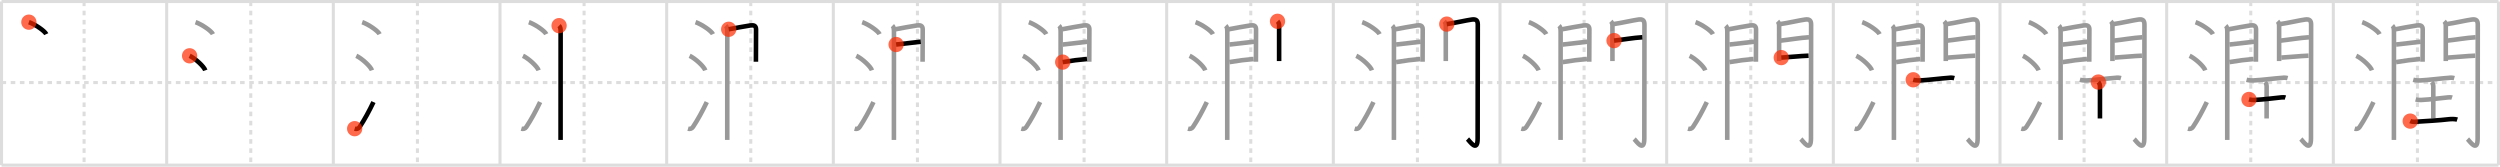 <svg width="1635px" height="109px" viewBox="0 0 1635 109" xmlns="http://www.w3.org/2000/svg" xmlns:xlink="http://www.w3.org/1999/xlink" xml:space="preserve" version="1.1"  baseProfile="full">
<line x1="1" y1="1" x2="1634" y2="1" style="stroke:#ddd;stroke-width:2" />
<line x1="1" y1="1" x2="1" y2="108" style="stroke:#ddd;stroke-width:2" />
<line x1="1" y1="108" x2="1634" y2="108" style="stroke:#ddd;stroke-width:2" />
<line x1="1634" y1="1" x2="1634" y2="108" style="stroke:#ddd;stroke-width:2" />
<line x1="109" y1="1" x2="109" y2="108" style="stroke:#ddd;stroke-width:2" />
<line x1="218" y1="1" x2="218" y2="108" style="stroke:#ddd;stroke-width:2" />
<line x1="327" y1="1" x2="327" y2="108" style="stroke:#ddd;stroke-width:2" />
<line x1="436" y1="1" x2="436" y2="108" style="stroke:#ddd;stroke-width:2" />
<line x1="545" y1="1" x2="545" y2="108" style="stroke:#ddd;stroke-width:2" />
<line x1="654" y1="1" x2="654" y2="108" style="stroke:#ddd;stroke-width:2" />
<line x1="763" y1="1" x2="763" y2="108" style="stroke:#ddd;stroke-width:2" />
<line x1="872" y1="1" x2="872" y2="108" style="stroke:#ddd;stroke-width:2" />
<line x1="981" y1="1" x2="981" y2="108" style="stroke:#ddd;stroke-width:2" />
<line x1="1090" y1="1" x2="1090" y2="108" style="stroke:#ddd;stroke-width:2" />
<line x1="1199" y1="1" x2="1199" y2="108" style="stroke:#ddd;stroke-width:2" />
<line x1="1308" y1="1" x2="1308" y2="108" style="stroke:#ddd;stroke-width:2" />
<line x1="1417" y1="1" x2="1417" y2="108" style="stroke:#ddd;stroke-width:2" />
<line x1="1526" y1="1" x2="1526" y2="108" style="stroke:#ddd;stroke-width:2" />
<line x1="1" y1="54" x2="1634" y2="54" style="stroke:#ddd;stroke-width:2;stroke-dasharray:3 3" />
<line x1="55" y1="1" x2="55" y2="108" style="stroke:#ddd;stroke-width:2;stroke-dasharray:3 3" />
<line x1="164" y1="1" x2="164" y2="108" style="stroke:#ddd;stroke-width:2;stroke-dasharray:3 3" />
<line x1="273" y1="1" x2="273" y2="108" style="stroke:#ddd;stroke-width:2;stroke-dasharray:3 3" />
<line x1="382" y1="1" x2="382" y2="108" style="stroke:#ddd;stroke-width:2;stroke-dasharray:3 3" />
<line x1="491" y1="1" x2="491" y2="108" style="stroke:#ddd;stroke-width:2;stroke-dasharray:3 3" />
<line x1="600" y1="1" x2="600" y2="108" style="stroke:#ddd;stroke-width:2;stroke-dasharray:3 3" />
<line x1="709" y1="1" x2="709" y2="108" style="stroke:#ddd;stroke-width:2;stroke-dasharray:3 3" />
<line x1="818" y1="1" x2="818" y2="108" style="stroke:#ddd;stroke-width:2;stroke-dasharray:3 3" />
<line x1="927" y1="1" x2="927" y2="108" style="stroke:#ddd;stroke-width:2;stroke-dasharray:3 3" />
<line x1="1036" y1="1" x2="1036" y2="108" style="stroke:#ddd;stroke-width:2;stroke-dasharray:3 3" />
<line x1="1145" y1="1" x2="1145" y2="108" style="stroke:#ddd;stroke-width:2;stroke-dasharray:3 3" />
<line x1="1254" y1="1" x2="1254" y2="108" style="stroke:#ddd;stroke-width:2;stroke-dasharray:3 3" />
<line x1="1363" y1="1" x2="1363" y2="108" style="stroke:#ddd;stroke-width:2;stroke-dasharray:3 3" />
<line x1="1472" y1="1" x2="1472" y2="108" style="stroke:#ddd;stroke-width:2;stroke-dasharray:3 3" />
<line x1="1581" y1="1" x2="1581" y2="108" style="stroke:#ddd;stroke-width:2;stroke-dasharray:3 3" />
<path d="M18.88,14.5c4.01,1.38,10.36,5.69,11.37,7.84" style="fill:none;stroke:black;stroke-width:3" />
<circle cx="18.88" cy="14.5" r="5" stroke-width="0" fill="#FF2A00" opacity="0.7" />
<path d="M127.88,14.5c4.01,1.38,10.36,5.69,11.37,7.84" style="fill:none;stroke:#999;stroke-width:3" />
<path d="M124.0,36.5c3.62,1.68,9.34,6.89,10.25,9.5" style="fill:none;stroke:black;stroke-width:3" />
<circle cx="124.0" cy="36.5" r="5" stroke-width="0" fill="#FF2A00" opacity="0.7" />
<path d="M236.88,14.5c4.01,1.38,10.36,5.69,11.37,7.84" style="fill:none;stroke:#999;stroke-width:3" />
<path d="M233.0,36.5c3.62,1.68,9.34,6.89,10.25,9.5" style="fill:none;stroke:#999;stroke-width:3" />
<path d="M231.95,84.16c1.25,0.36,2.48,0.05,3.22-1.07c3.12-4.67,6.24-10.38,9.07-16.34" style="fill:none;stroke:black;stroke-width:3" />
<circle cx="231.95" cy="84.16" r="5" stroke-width="0" fill="#FF2A00" opacity="0.7" />
<path d="M345.88,14.5c4.01,1.38,10.36,5.69,11.37,7.84" style="fill:none;stroke:#999;stroke-width:3" />
<path d="M342.0,36.5c3.62,1.68,9.34,6.89,10.25,9.5" style="fill:none;stroke:#999;stroke-width:3" />
<path d="M340.95,84.16c1.25,0.36,2.48,0.05,3.22-1.07c3.12-4.67,6.24-10.38,9.07-16.34" style="fill:none;stroke:#999;stroke-width:3" />
<path d="M365.64,16.78c0.91,0.91,1.01,2.22,1.01,4.02c0,3.38-0.02,40.76-0.03,61.7c0,3.56,0,6.64,0,9" style="fill:none;stroke:black;stroke-width:3" />
<circle cx="365.64" cy="16.78" r="5" stroke-width="0" fill="#FF2A00" opacity="0.7" />
<path d="M454.88,14.5c4.01,1.38,10.36,5.69,11.37,7.84" style="fill:none;stroke:#999;stroke-width:3" />
<path d="M451.0,36.5c3.62,1.68,9.34,6.89,10.25,9.5" style="fill:none;stroke:#999;stroke-width:3" />
<path d="M449.95,84.16c1.25,0.36,2.48,0.05,3.22-1.07c3.12-4.67,6.24-10.38,9.07-16.34" style="fill:none;stroke:#999;stroke-width:3" />
<path d="M474.64,16.78c0.91,0.91,1.01,2.22,1.01,4.02c0,3.38-0.02,40.76-0.03,61.7c0,3.56,0,6.64,0,9" style="fill:none;stroke:#999;stroke-width:3" />
<path d="M476.57,19.15c3.25-0.56,10.89-2.09,14.19-2.52c2.29-0.3,3.7,0.16,3.7,2.62c0,2.85-0.04,11.22-0.07,16.5c-0.01,2.12-0.02,3.83-0.02,4.62" style="fill:none;stroke:black;stroke-width:3" />
<circle cx="476.57" cy="19.15" r="5" stroke-width="0" fill="#FF2A00" opacity="0.7" />
<path d="M563.88,14.5c4.01,1.38,10.36,5.69,11.37,7.84" style="fill:none;stroke:#999;stroke-width:3" />
<path d="M560.0,36.5c3.62,1.68,9.34,6.89,10.25,9.5" style="fill:none;stroke:#999;stroke-width:3" />
<path d="M558.95,84.16c1.25,0.36,2.48,0.05,3.22-1.07c3.12-4.67,6.24-10.38,9.07-16.34" style="fill:none;stroke:#999;stroke-width:3" />
<path d="M583.64,16.78c0.91,0.91,1.01,2.22,1.01,4.02c0,3.38-0.02,40.76-0.03,61.7c0,3.56,0,6.64,0,9" style="fill:none;stroke:#999;stroke-width:3" />
<path d="M585.57,19.15c3.25-0.56,10.89-2.09,14.19-2.52c2.29-0.3,3.7,0.16,3.7,2.62c0,2.85-0.04,11.22-0.07,16.5c-0.01,2.12-0.02,3.83-0.02,4.62" style="fill:none;stroke:#999;stroke-width:3" />
<path d="M586.05,29.12c4.51-0.4,11.78-1.43,16.12-1.85" style="fill:none;stroke:black;stroke-width:3" />
<circle cx="586.05" cy="29.12" r="5" stroke-width="0" fill="#FF2A00" opacity="0.7" />
<path d="M672.88,14.5c4.01,1.38,10.36,5.69,11.37,7.84" style="fill:none;stroke:#999;stroke-width:3" />
<path d="M669.0,36.5c3.62,1.68,9.34,6.89,10.25,9.5" style="fill:none;stroke:#999;stroke-width:3" />
<path d="M667.95,84.16c1.25,0.36,2.48,0.05,3.22-1.07c3.12-4.67,6.24-10.38,9.07-16.34" style="fill:none;stroke:#999;stroke-width:3" />
<path d="M692.64,16.78c0.91,0.91,1.01,2.22,1.01,4.02c0,3.38-0.02,40.76-0.03,61.7c0,3.56,0,6.64,0,9" style="fill:none;stroke:#999;stroke-width:3" />
<path d="M694.57,19.15c3.25-0.56,10.89-2.09,14.19-2.52c2.29-0.3,3.7,0.16,3.7,2.62c0,2.85-0.04,11.22-0.07,16.5c-0.01,2.12-0.02,3.83-0.02,4.62" style="fill:none;stroke:#999;stroke-width:3" />
<path d="M695.05,29.12c4.51-0.4,11.78-1.43,16.12-1.85" style="fill:none;stroke:#999;stroke-width:3" />
<path d="M695.0,40.62c6.72-1.09,9.94-1.52,15.89-2.02" style="fill:none;stroke:black;stroke-width:3" />
<circle cx="695.0" cy="40.62" r="5" stroke-width="0" fill="#FF2A00" opacity="0.7" />
<path d="M781.88,14.5c4.01,1.38,10.36,5.69,11.37,7.84" style="fill:none;stroke:#999;stroke-width:3" />
<path d="M778.0,36.5c3.62,1.68,9.34,6.89,10.25,9.5" style="fill:none;stroke:#999;stroke-width:3" />
<path d="M776.95,84.16c1.25,0.36,2.48,0.05,3.22-1.07c3.12-4.67,6.24-10.38,9.07-16.34" style="fill:none;stroke:#999;stroke-width:3" />
<path d="M801.64,16.78c0.91,0.91,1.01,2.22,1.01,4.02c0,3.38-0.02,40.76-0.03,61.7c0,3.56,0,6.64,0,9" style="fill:none;stroke:#999;stroke-width:3" />
<path d="M803.57,19.15c3.25-0.56,10.89-2.09,14.19-2.52c2.29-0.3,3.7,0.16,3.7,2.62c0,2.85-0.04,11.22-0.07,16.5c-0.01,2.12-0.02,3.83-0.02,4.62" style="fill:none;stroke:#999;stroke-width:3" />
<path d="M804.05,29.12c4.51-0.4,11.78-1.43,16.12-1.85" style="fill:none;stroke:#999;stroke-width:3" />
<path d="M804.0,40.62c6.72-1.09,9.94-1.52,15.89-2.02" style="fill:none;stroke:#999;stroke-width:3" />
<path d="M835.5,13.93c0.79,0.79,1.04,1.82,1.04,2.83c0,2.96,0,12.2,0,18.49c0,1.93,0,3.59,0,4.69" style="fill:none;stroke:black;stroke-width:3" />
<circle cx="835.5" cy="13.93" r="5" stroke-width="0" fill="#FF2A00" opacity="0.7" />
<path d="M890.88,14.5c4.01,1.38,10.36,5.69,11.37,7.84" style="fill:none;stroke:#999;stroke-width:3" />
<path d="M887.0,36.5c3.62,1.68,9.34,6.89,10.25,9.5" style="fill:none;stroke:#999;stroke-width:3" />
<path d="M885.95,84.16c1.25,0.36,2.48,0.05,3.22-1.07c3.12-4.67,6.24-10.38,9.07-16.34" style="fill:none;stroke:#999;stroke-width:3" />
<path d="M910.64,16.78c0.91,0.91,1.01,2.22,1.01,4.02c0,3.38-0.02,40.76-0.03,61.7c0,3.56,0,6.64,0,9" style="fill:none;stroke:#999;stroke-width:3" />
<path d="M912.57,19.15c3.25-0.56,10.89-2.09,14.19-2.52c2.29-0.3,3.7,0.16,3.7,2.62c0,2.85-0.04,11.22-0.07,16.5c-0.01,2.12-0.02,3.83-0.02,4.62" style="fill:none;stroke:#999;stroke-width:3" />
<path d="M913.05,29.12c4.51-0.4,11.78-1.43,16.12-1.85" style="fill:none;stroke:#999;stroke-width:3" />
<path d="M913.0,40.62c6.72-1.09,9.94-1.52,15.89-2.02" style="fill:none;stroke:#999;stroke-width:3" />
<path d="M944.5,13.93c0.79,0.79,1.04,1.82,1.04,2.83c0,2.96,0,12.2,0,18.49c0,1.93,0,3.59,0,4.69" style="fill:none;stroke:#999;stroke-width:3" />
<path d="M946.19,15.77c5.21-0.75,12.9-2.52,16.32-2.98c2.91-0.39,3.96,0.54,3.96,3.34c0,18.75-0.09,62.07-0.09,74.37c0,9.79-5.33,1.64-6.62,0.42" style="fill:none;stroke:black;stroke-width:3" />
<circle cx="946.19" cy="15.77" r="5" stroke-width="0" fill="#FF2A00" opacity="0.7" />
<path d="M999.88,14.5c4.01,1.38,10.36,5.69,11.37,7.84" style="fill:none;stroke:#999;stroke-width:3" />
<path d="M996.0,36.5c3.62,1.68,9.34,6.89,10.25,9.5" style="fill:none;stroke:#999;stroke-width:3" />
<path d="M994.95,84.16c1.25,0.36,2.48,0.05,3.22-1.07c3.12-4.67,6.24-10.38,9.07-16.34" style="fill:none;stroke:#999;stroke-width:3" />
<path d="M1019.64,16.78c0.91,0.91,1.01,2.22,1.01,4.02c0,3.38-0.02,40.76-0.03,61.7c0,3.56,0,6.64,0,9" style="fill:none;stroke:#999;stroke-width:3" />
<path d="M1021.57,19.15c3.25-0.56,10.89-2.09,14.19-2.52c2.29-0.3,3.7,0.16,3.7,2.62c0,2.85-0.04,11.22-0.07,16.5c-0.01,2.12-0.02,3.83-0.02,4.62" style="fill:none;stroke:#999;stroke-width:3" />
<path d="M1022.05,29.12c4.51-0.4,11.78-1.43,16.12-1.85" style="fill:none;stroke:#999;stroke-width:3" />
<path d="M1022.0,40.62c6.72-1.09,9.94-1.52,15.89-2.02" style="fill:none;stroke:#999;stroke-width:3" />
<path d="M1053.5,13.93c0.79,0.79,1.04,1.82,1.04,2.83c0,2.96,0,12.2,0,18.49c0,1.93,0,3.59,0,4.69" style="fill:none;stroke:#999;stroke-width:3" />
<path d="M1055.19,15.77c5.21-0.75,12.9-2.52,16.32-2.98c2.91-0.39,3.96,0.54,3.96,3.34c0,18.75-0.09,62.07-0.09,74.37c0,9.79-5.33,1.64-6.62,0.42" style="fill:none;stroke:#999;stroke-width:3" />
<path d="M1055.58,26.56c5.51-0.58,12.61-1.84,18.5-2.19" style="fill:none;stroke:black;stroke-width:3" />
<circle cx="1055.58" cy="26.56" r="5" stroke-width="0" fill="#FF2A00" opacity="0.7" />
<path d="M1108.88,14.5c4.01,1.38,10.36,5.69,11.37,7.84" style="fill:none;stroke:#999;stroke-width:3" />
<path d="M1105.0,36.5c3.62,1.68,9.34,6.89,10.25,9.5" style="fill:none;stroke:#999;stroke-width:3" />
<path d="M1103.95,84.16c1.25,0.36,2.48,0.05,3.22-1.07c3.12-4.67,6.24-10.38,9.07-16.34" style="fill:none;stroke:#999;stroke-width:3" />
<path d="M1128.64,16.78c0.91,0.91,1.01,2.22,1.01,4.02c0,3.38-0.02,40.76-0.03,61.7c0,3.56,0,6.64,0,9" style="fill:none;stroke:#999;stroke-width:3" />
<path d="M1130.57,19.15c3.25-0.56,10.89-2.09,14.19-2.52c2.29-0.3,3.7,0.16,3.7,2.62c0,2.85-0.04,11.22-0.07,16.5c-0.01,2.12-0.02,3.83-0.02,4.62" style="fill:none;stroke:#999;stroke-width:3" />
<path d="M1131.05,29.12c4.51-0.4,11.78-1.43,16.12-1.85" style="fill:none;stroke:#999;stroke-width:3" />
<path d="M1131.0,40.62c6.72-1.09,9.94-1.52,15.89-2.02" style="fill:none;stroke:#999;stroke-width:3" />
<path d="M1162.5,13.93c0.79,0.79,1.04,1.82,1.04,2.83c0,2.96,0,12.2,0,18.49c0,1.93,0,3.59,0,4.69" style="fill:none;stroke:#999;stroke-width:3" />
<path d="M1164.19,15.77c5.21-0.75,12.9-2.52,16.32-2.98c2.91-0.39,3.96,0.54,3.96,3.34c0,18.75-0.09,62.07-0.09,74.37c0,9.79-5.33,1.64-6.62,0.42" style="fill:none;stroke:#999;stroke-width:3" />
<path d="M1164.58,26.56c5.51-0.58,12.61-1.84,18.5-2.19" style="fill:none;stroke:#999;stroke-width:3" />
<path d="M1164.94,37.67c7.19-0.4,11.39-1,17.88-1.25" style="fill:none;stroke:black;stroke-width:3" />
<circle cx="1164.94" cy="37.67" r="5" stroke-width="0" fill="#FF2A00" opacity="0.7" />
<path d="M1217.88,14.5c4.01,1.38,10.36,5.69,11.37,7.84" style="fill:none;stroke:#999;stroke-width:3" />
<path d="M1214.0,36.5c3.62,1.68,9.34,6.89,10.25,9.5" style="fill:none;stroke:#999;stroke-width:3" />
<path d="M1212.95,84.16c1.25,0.36,2.48,0.05,3.22-1.07c3.12-4.67,6.24-10.38,9.07-16.34" style="fill:none;stroke:#999;stroke-width:3" />
<path d="M1237.64,16.78c0.91,0.91,1.01,2.22,1.01,4.02c0,3.38-0.02,40.76-0.03,61.7c0,3.56,0,6.64,0,9" style="fill:none;stroke:#999;stroke-width:3" />
<path d="M1239.57,19.15c3.25-0.56,10.89-2.09,14.19-2.52c2.29-0.3,3.7,0.16,3.7,2.62c0,2.85-0.04,11.22-0.07,16.5c-0.01,2.12-0.02,3.83-0.02,4.62" style="fill:none;stroke:#999;stroke-width:3" />
<path d="M1240.05,29.12c4.51-0.4,11.78-1.43,16.12-1.85" style="fill:none;stroke:#999;stroke-width:3" />
<path d="M1240.0,40.62c6.72-1.09,9.94-1.52,15.89-2.02" style="fill:none;stroke:#999;stroke-width:3" />
<path d="M1271.5,13.93c0.79,0.79,1.04,1.82,1.04,2.83c0,2.96,0,12.2,0,18.49c0,1.93,0,3.59,0,4.69" style="fill:none;stroke:#999;stroke-width:3" />
<path d="M1273.19,15.77c5.21-0.75,12.9-2.52,16.32-2.98c2.91-0.39,3.96,0.54,3.96,3.34c0,18.75-0.09,62.07-0.09,74.37c0,9.79-5.33,1.64-6.62,0.42" style="fill:none;stroke:#999;stroke-width:3" />
<path d="M1273.58,26.56c5.51-0.58,12.61-1.84,18.5-2.19" style="fill:none;stroke:#999;stroke-width:3" />
<path d="M1273.94,37.67c7.19-0.4,11.39-1,17.88-1.25" style="fill:none;stroke:#999;stroke-width:3" />
<path d="M1251.25,52.18c1.75,0.45,3.49,0.48,4.51,0.43c5.53-0.26,13.79-1.37,18.75-1.69c1.21-0.2,2.41-0.13,3.59,0.2" style="fill:none;stroke:black;stroke-width:3" />
<circle cx="1251.25" cy="52.18" r="5" stroke-width="0" fill="#FF2A00" opacity="0.7" />
<path d="M1326.88,14.5c4.01,1.38,10.36,5.69,11.37,7.84" style="fill:none;stroke:#999;stroke-width:3" />
<path d="M1323.0,36.5c3.62,1.68,9.34,6.89,10.25,9.5" style="fill:none;stroke:#999;stroke-width:3" />
<path d="M1321.95,84.16c1.25,0.36,2.48,0.05,3.22-1.07c3.12-4.67,6.24-10.38,9.07-16.34" style="fill:none;stroke:#999;stroke-width:3" />
<path d="M1346.64,16.78c0.91,0.91,1.01,2.22,1.01,4.02c0,3.38-0.02,40.76-0.03,61.7c0,3.56,0,6.64,0,9" style="fill:none;stroke:#999;stroke-width:3" />
<path d="M1348.57,19.15c3.25-0.56,10.89-2.09,14.19-2.52c2.29-0.3,3.7,0.16,3.7,2.62c0,2.85-0.04,11.22-0.07,16.5c-0.01,2.12-0.02,3.83-0.02,4.62" style="fill:none;stroke:#999;stroke-width:3" />
<path d="M1349.05,29.12c4.51-0.4,11.78-1.43,16.12-1.85" style="fill:none;stroke:#999;stroke-width:3" />
<path d="M1349.0,40.62c6.72-1.09,9.94-1.52,15.89-2.02" style="fill:none;stroke:#999;stroke-width:3" />
<path d="M1380.5,13.93c0.79,0.79,1.04,1.82,1.04,2.83c0,2.96,0,12.2,0,18.49c0,1.93,0,3.59,0,4.69" style="fill:none;stroke:#999;stroke-width:3" />
<path d="M1382.19,15.77c5.21-0.75,12.9-2.52,16.32-2.98c2.91-0.39,3.96,0.54,3.96,3.34c0,18.75-0.09,62.07-0.09,74.37c0,9.79-5.33,1.64-6.62,0.42" style="fill:none;stroke:#999;stroke-width:3" />
<path d="M1382.58,26.56c5.51-0.58,12.61-1.84,18.5-2.19" style="fill:none;stroke:#999;stroke-width:3" />
<path d="M1382.94,37.67c7.19-0.4,11.39-1,17.88-1.25" style="fill:none;stroke:#999;stroke-width:3" />
<path d="M1360.25,52.18c1.75,0.45,3.49,0.48,4.51,0.43c5.53-0.26,13.79-1.37,18.75-1.69c1.21-0.2,2.41-0.13,3.59,0.2" style="fill:none;stroke:#999;stroke-width:3" />
<path d="M1372.3,53.66c0.77,0.77,1.08,1.88,1.08,2.94c0,4.03-0.01,15.95-0.01,20.87" style="fill:none;stroke:black;stroke-width:3" />
<circle cx="1372.3" cy="53.66" r="5" stroke-width="0" fill="#FF2A00" opacity="0.7" />
<path d="M1435.88,14.5c4.01,1.38,10.36,5.69,11.37,7.84" style="fill:none;stroke:#999;stroke-width:3" />
<path d="M1432.0,36.5c3.62,1.68,9.34,6.89,10.25,9.5" style="fill:none;stroke:#999;stroke-width:3" />
<path d="M1430.95,84.16c1.25,0.36,2.48,0.05,3.22-1.07c3.12-4.67,6.24-10.38,9.07-16.34" style="fill:none;stroke:#999;stroke-width:3" />
<path d="M1455.64,16.78c0.91,0.91,1.01,2.22,1.01,4.02c0,3.38-0.02,40.76-0.03,61.7c0,3.56,0,6.64,0,9" style="fill:none;stroke:#999;stroke-width:3" />
<path d="M1457.57,19.15c3.25-0.56,10.89-2.09,14.19-2.52c2.29-0.3,3.7,0.16,3.7,2.62c0,2.85-0.04,11.22-0.07,16.5c-0.01,2.12-0.02,3.83-0.02,4.62" style="fill:none;stroke:#999;stroke-width:3" />
<path d="M1458.05,29.12c4.51-0.4,11.78-1.43,16.12-1.85" style="fill:none;stroke:#999;stroke-width:3" />
<path d="M1458.0,40.62c6.72-1.09,9.94-1.52,15.89-2.02" style="fill:none;stroke:#999;stroke-width:3" />
<path d="M1489.5,13.93c0.79,0.79,1.04,1.82,1.04,2.83c0,2.96,0,12.2,0,18.49c0,1.93,0,3.59,0,4.69" style="fill:none;stroke:#999;stroke-width:3" />
<path d="M1491.19,15.77c5.21-0.75,12.9-2.52,16.32-2.98c2.91-0.39,3.96,0.54,3.96,3.34c0,18.75-0.09,62.07-0.09,74.37c0,9.79-5.33,1.64-6.62,0.42" style="fill:none;stroke:#999;stroke-width:3" />
<path d="M1491.58,26.56c5.51-0.58,12.61-1.84,18.5-2.19" style="fill:none;stroke:#999;stroke-width:3" />
<path d="M1491.94,37.67c7.19-0.4,11.39-1,17.88-1.25" style="fill:none;stroke:#999;stroke-width:3" />
<path d="M1469.25,52.18c1.75,0.45,3.49,0.48,4.51,0.43c5.53-0.26,13.79-1.37,18.75-1.69c1.21-0.2,2.41-0.13,3.59,0.2" style="fill:none;stroke:#999;stroke-width:3" />
<path d="M1481.3,53.66c0.77,0.77,1.08,1.88,1.08,2.94c0,4.03-0.01,15.95-0.01,20.87" style="fill:none;stroke:#999;stroke-width:3" />
<path d="M1470.84,65.04c1.29,0.33,2.68,0.39,3.66,0.34c5.75-0.27,12.32-1.16,17.52-1.68c0.56-0.06,1.79-0.13,2.62,0.15" style="fill:none;stroke:black;stroke-width:3" />
<circle cx="1470.84" cy="65.04" r="5" stroke-width="0" fill="#FF2A00" opacity="0.7" />
<path d="M1544.88,14.5c4.01,1.38,10.36,5.69,11.37,7.84" style="fill:none;stroke:#999;stroke-width:3" />
<path d="M1541.0,36.5c3.62,1.68,9.34,6.89,10.25,9.5" style="fill:none;stroke:#999;stroke-width:3" />
<path d="M1539.95,84.16c1.25,0.36,2.48,0.05,3.22-1.07c3.12-4.67,6.24-10.38,9.07-16.34" style="fill:none;stroke:#999;stroke-width:3" />
<path d="M1564.64,16.78c0.91,0.91,1.01,2.22,1.01,4.02c0,3.38-0.02,40.76-0.03,61.7c0,3.56,0,6.64,0,9" style="fill:none;stroke:#999;stroke-width:3" />
<path d="M1566.57,19.15c3.25-0.56,10.89-2.09,14.19-2.52c2.29-0.3,3.7,0.16,3.7,2.62c0,2.85-0.04,11.22-0.07,16.5c-0.01,2.12-0.02,3.83-0.02,4.62" style="fill:none;stroke:#999;stroke-width:3" />
<path d="M1567.05,29.12c4.51-0.4,11.78-1.43,16.12-1.85" style="fill:none;stroke:#999;stroke-width:3" />
<path d="M1567.0,40.62c6.72-1.09,9.94-1.52,15.89-2.02" style="fill:none;stroke:#999;stroke-width:3" />
<path d="M1598.5,13.93c0.79,0.79,1.04,1.82,1.04,2.83c0,2.96,0,12.2,0,18.49c0,1.93,0,3.59,0,4.69" style="fill:none;stroke:#999;stroke-width:3" />
<path d="M1600.19,15.77c5.21-0.75,12.9-2.52,16.32-2.98c2.91-0.39,3.96,0.54,3.96,3.34c0,18.75-0.09,62.07-0.09,74.37c0,9.79-5.33,1.64-6.62,0.42" style="fill:none;stroke:#999;stroke-width:3" />
<path d="M1600.58,26.56c5.51-0.58,12.61-1.84,18.5-2.19" style="fill:none;stroke:#999;stroke-width:3" />
<path d="M1600.94,37.67c7.19-0.4,11.39-1,17.88-1.25" style="fill:none;stroke:#999;stroke-width:3" />
<path d="M1578.25,52.18c1.75,0.45,3.49,0.48,4.51,0.43c5.53-0.26,13.79-1.37,18.75-1.69c1.21-0.2,2.41-0.13,3.59,0.2" style="fill:none;stroke:#999;stroke-width:3" />
<path d="M1590.3,53.66c0.77,0.77,1.08,1.88,1.08,2.94c0,4.03-0.01,15.95-0.01,20.87" style="fill:none;stroke:#999;stroke-width:3" />
<path d="M1579.84,65.04c1.29,0.33,2.68,0.39,3.66,0.34c5.75-0.27,12.32-1.16,17.52-1.68c0.56-0.06,1.79-0.13,2.62,0.15" style="fill:none;stroke:#999;stroke-width:3" />
<path d="M1576.28,79.21c1.68,0.74,3.84,0.41,5.59,0.29c5.61-0.38,12.97-0.71,19.51-1.5c1.58-0.19,4.11-0.26,5.66,0.23" style="fill:none;stroke:black;stroke-width:3" />
<circle cx="1576.28" cy="79.21" r="5" stroke-width="0" fill="#FF2A00" opacity="0.7" />
</svg>